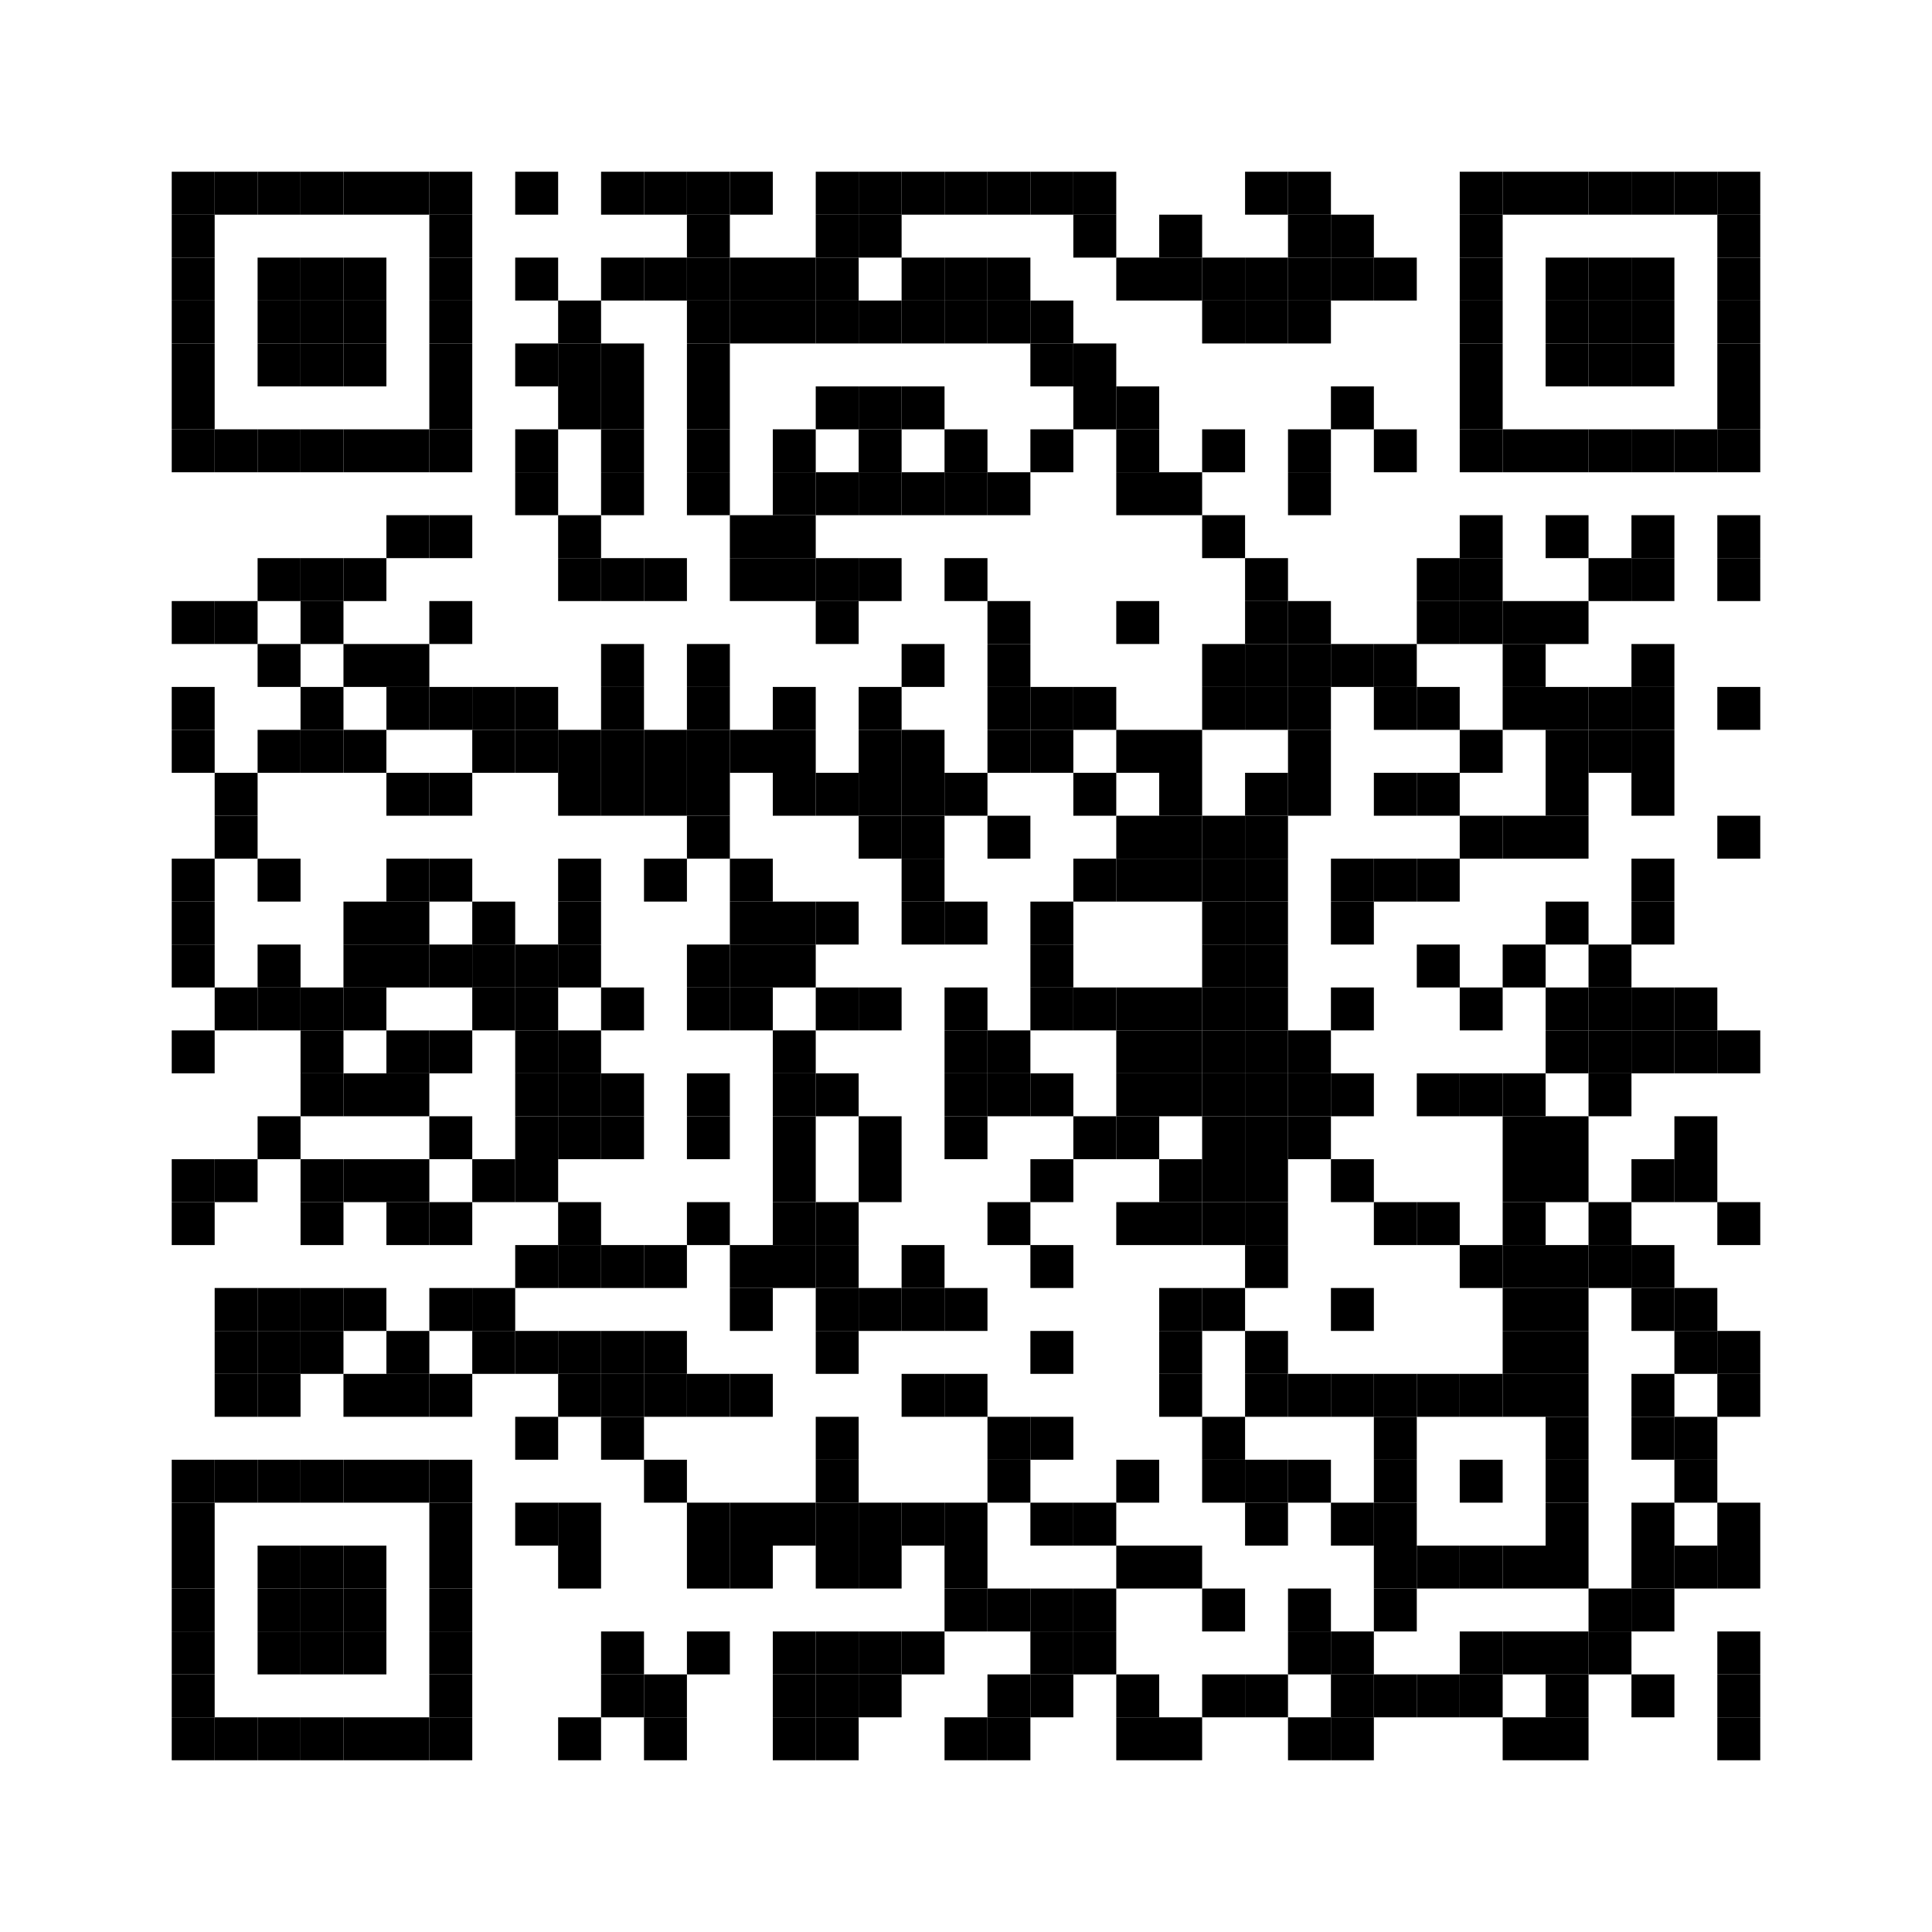 <?xml version="1.0" encoding="utf-8"?>
<svg version="1.1" baseProfile="full"  width="360" height="360" viewBox="0 0 360 360"
		 xmlns="http://www.w3.org/2000/svg" xmlns:xlink="http://www.w3.org/1999/xlink" xmlns:ev="http://www.w3.org/2001/xml-events">
<desc></desc>
<rect width="360" height="360" fill="#ffffff" cx="0" cy="0" />
<defs>
<rect id="p" width="8" height="8" />
</defs>
<g fill="#000000">
<use x="32" y="32" xlink:href="#p" />
<use x="32" y="40" xlink:href="#p" />
<use x="32" y="48" xlink:href="#p" />
<use x="32" y="56" xlink:href="#p" />
<use x="32" y="64" xlink:href="#p" />
<use x="32" y="72" xlink:href="#p" />
<use x="32" y="80" xlink:href="#p" />
<use x="32" y="112" xlink:href="#p" />
<use x="32" y="128" xlink:href="#p" />
<use x="32" y="136" xlink:href="#p" />
<use x="32" y="160" xlink:href="#p" />
<use x="32" y="168" xlink:href="#p" />
<use x="32" y="176" xlink:href="#p" />
<use x="32" y="192" xlink:href="#p" />
<use x="32" y="216" xlink:href="#p" />
<use x="32" y="224" xlink:href="#p" />
<use x="32" y="272" xlink:href="#p" />
<use x="32" y="280" xlink:href="#p" />
<use x="32" y="288" xlink:href="#p" />
<use x="32" y="296" xlink:href="#p" />
<use x="32" y="304" xlink:href="#p" />
<use x="32" y="312" xlink:href="#p" />
<use x="32" y="320" xlink:href="#p" />
<use x="40" y="32" xlink:href="#p" />
<use x="40" y="80" xlink:href="#p" />
<use x="40" y="112" xlink:href="#p" />
<use x="40" y="144" xlink:href="#p" />
<use x="40" y="152" xlink:href="#p" />
<use x="40" y="184" xlink:href="#p" />
<use x="40" y="216" xlink:href="#p" />
<use x="40" y="240" xlink:href="#p" />
<use x="40" y="248" xlink:href="#p" />
<use x="40" y="256" xlink:href="#p" />
<use x="40" y="272" xlink:href="#p" />
<use x="40" y="320" xlink:href="#p" />
<use x="48" y="32" xlink:href="#p" />
<use x="48" y="48" xlink:href="#p" />
<use x="48" y="56" xlink:href="#p" />
<use x="48" y="64" xlink:href="#p" />
<use x="48" y="80" xlink:href="#p" />
<use x="48" y="104" xlink:href="#p" />
<use x="48" y="120" xlink:href="#p" />
<use x="48" y="136" xlink:href="#p" />
<use x="48" y="160" xlink:href="#p" />
<use x="48" y="176" xlink:href="#p" />
<use x="48" y="184" xlink:href="#p" />
<use x="48" y="208" xlink:href="#p" />
<use x="48" y="240" xlink:href="#p" />
<use x="48" y="248" xlink:href="#p" />
<use x="48" y="256" xlink:href="#p" />
<use x="48" y="272" xlink:href="#p" />
<use x="48" y="288" xlink:href="#p" />
<use x="48" y="296" xlink:href="#p" />
<use x="48" y="304" xlink:href="#p" />
<use x="48" y="320" xlink:href="#p" />
<use x="56" y="32" xlink:href="#p" />
<use x="56" y="48" xlink:href="#p" />
<use x="56" y="56" xlink:href="#p" />
<use x="56" y="64" xlink:href="#p" />
<use x="56" y="80" xlink:href="#p" />
<use x="56" y="104" xlink:href="#p" />
<use x="56" y="112" xlink:href="#p" />
<use x="56" y="128" xlink:href="#p" />
<use x="56" y="136" xlink:href="#p" />
<use x="56" y="184" xlink:href="#p" />
<use x="56" y="192" xlink:href="#p" />
<use x="56" y="200" xlink:href="#p" />
<use x="56" y="216" xlink:href="#p" />
<use x="56" y="224" xlink:href="#p" />
<use x="56" y="240" xlink:href="#p" />
<use x="56" y="248" xlink:href="#p" />
<use x="56" y="272" xlink:href="#p" />
<use x="56" y="288" xlink:href="#p" />
<use x="56" y="296" xlink:href="#p" />
<use x="56" y="304" xlink:href="#p" />
<use x="56" y="320" xlink:href="#p" />
<use x="64" y="32" xlink:href="#p" />
<use x="64" y="48" xlink:href="#p" />
<use x="64" y="56" xlink:href="#p" />
<use x="64" y="64" xlink:href="#p" />
<use x="64" y="80" xlink:href="#p" />
<use x="64" y="104" xlink:href="#p" />
<use x="64" y="120" xlink:href="#p" />
<use x="64" y="136" xlink:href="#p" />
<use x="64" y="168" xlink:href="#p" />
<use x="64" y="176" xlink:href="#p" />
<use x="64" y="184" xlink:href="#p" />
<use x="64" y="200" xlink:href="#p" />
<use x="64" y="216" xlink:href="#p" />
<use x="64" y="240" xlink:href="#p" />
<use x="64" y="256" xlink:href="#p" />
<use x="64" y="272" xlink:href="#p" />
<use x="64" y="288" xlink:href="#p" />
<use x="64" y="296" xlink:href="#p" />
<use x="64" y="304" xlink:href="#p" />
<use x="64" y="320" xlink:href="#p" />
<use x="72" y="32" xlink:href="#p" />
<use x="72" y="80" xlink:href="#p" />
<use x="72" y="96" xlink:href="#p" />
<use x="72" y="120" xlink:href="#p" />
<use x="72" y="128" xlink:href="#p" />
<use x="72" y="144" xlink:href="#p" />
<use x="72" y="160" xlink:href="#p" />
<use x="72" y="168" xlink:href="#p" />
<use x="72" y="176" xlink:href="#p" />
<use x="72" y="192" xlink:href="#p" />
<use x="72" y="200" xlink:href="#p" />
<use x="72" y="216" xlink:href="#p" />
<use x="72" y="224" xlink:href="#p" />
<use x="72" y="248" xlink:href="#p" />
<use x="72" y="256" xlink:href="#p" />
<use x="72" y="272" xlink:href="#p" />
<use x="72" y="320" xlink:href="#p" />
<use x="80" y="32" xlink:href="#p" />
<use x="80" y="40" xlink:href="#p" />
<use x="80" y="48" xlink:href="#p" />
<use x="80" y="56" xlink:href="#p" />
<use x="80" y="64" xlink:href="#p" />
<use x="80" y="72" xlink:href="#p" />
<use x="80" y="80" xlink:href="#p" />
<use x="80" y="96" xlink:href="#p" />
<use x="80" y="112" xlink:href="#p" />
<use x="80" y="128" xlink:href="#p" />
<use x="80" y="144" xlink:href="#p" />
<use x="80" y="160" xlink:href="#p" />
<use x="80" y="176" xlink:href="#p" />
<use x="80" y="192" xlink:href="#p" />
<use x="80" y="208" xlink:href="#p" />
<use x="80" y="224" xlink:href="#p" />
<use x="80" y="240" xlink:href="#p" />
<use x="80" y="256" xlink:href="#p" />
<use x="80" y="272" xlink:href="#p" />
<use x="80" y="280" xlink:href="#p" />
<use x="80" y="288" xlink:href="#p" />
<use x="80" y="296" xlink:href="#p" />
<use x="80" y="304" xlink:href="#p" />
<use x="80" y="312" xlink:href="#p" />
<use x="80" y="320" xlink:href="#p" />
<use x="88" y="128" xlink:href="#p" />
<use x="88" y="136" xlink:href="#p" />
<use x="88" y="168" xlink:href="#p" />
<use x="88" y="176" xlink:href="#p" />
<use x="88" y="184" xlink:href="#p" />
<use x="88" y="216" xlink:href="#p" />
<use x="88" y="240" xlink:href="#p" />
<use x="88" y="248" xlink:href="#p" />
<use x="96" y="32" xlink:href="#p" />
<use x="96" y="48" xlink:href="#p" />
<use x="96" y="64" xlink:href="#p" />
<use x="96" y="80" xlink:href="#p" />
<use x="96" y="88" xlink:href="#p" />
<use x="96" y="128" xlink:href="#p" />
<use x="96" y="136" xlink:href="#p" />
<use x="96" y="176" xlink:href="#p" />
<use x="96" y="184" xlink:href="#p" />
<use x="96" y="192" xlink:href="#p" />
<use x="96" y="200" xlink:href="#p" />
<use x="96" y="208" xlink:href="#p" />
<use x="96" y="216" xlink:href="#p" />
<use x="96" y="232" xlink:href="#p" />
<use x="96" y="248" xlink:href="#p" />
<use x="96" y="264" xlink:href="#p" />
<use x="96" y="280" xlink:href="#p" />
<use x="104" y="56" xlink:href="#p" />
<use x="104" y="64" xlink:href="#p" />
<use x="104" y="72" xlink:href="#p" />
<use x="104" y="96" xlink:href="#p" />
<use x="104" y="104" xlink:href="#p" />
<use x="104" y="136" xlink:href="#p" />
<use x="104" y="144" xlink:href="#p" />
<use x="104" y="160" xlink:href="#p" />
<use x="104" y="168" xlink:href="#p" />
<use x="104" y="176" xlink:href="#p" />
<use x="104" y="192" xlink:href="#p" />
<use x="104" y="200" xlink:href="#p" />
<use x="104" y="208" xlink:href="#p" />
<use x="104" y="224" xlink:href="#p" />
<use x="104" y="232" xlink:href="#p" />
<use x="104" y="248" xlink:href="#p" />
<use x="104" y="256" xlink:href="#p" />
<use x="104" y="280" xlink:href="#p" />
<use x="104" y="288" xlink:href="#p" />
<use x="104" y="320" xlink:href="#p" />
<use x="112" y="32" xlink:href="#p" />
<use x="112" y="48" xlink:href="#p" />
<use x="112" y="64" xlink:href="#p" />
<use x="112" y="72" xlink:href="#p" />
<use x="112" y="80" xlink:href="#p" />
<use x="112" y="88" xlink:href="#p" />
<use x="112" y="104" xlink:href="#p" />
<use x="112" y="120" xlink:href="#p" />
<use x="112" y="128" xlink:href="#p" />
<use x="112" y="136" xlink:href="#p" />
<use x="112" y="144" xlink:href="#p" />
<use x="112" y="184" xlink:href="#p" />
<use x="112" y="200" xlink:href="#p" />
<use x="112" y="208" xlink:href="#p" />
<use x="112" y="232" xlink:href="#p" />
<use x="112" y="248" xlink:href="#p" />
<use x="112" y="256" xlink:href="#p" />
<use x="112" y="264" xlink:href="#p" />
<use x="112" y="304" xlink:href="#p" />
<use x="112" y="312" xlink:href="#p" />
<use x="120" y="32" xlink:href="#p" />
<use x="120" y="48" xlink:href="#p" />
<use x="120" y="104" xlink:href="#p" />
<use x="120" y="136" xlink:href="#p" />
<use x="120" y="144" xlink:href="#p" />
<use x="120" y="160" xlink:href="#p" />
<use x="120" y="232" xlink:href="#p" />
<use x="120" y="248" xlink:href="#p" />
<use x="120" y="256" xlink:href="#p" />
<use x="120" y="272" xlink:href="#p" />
<use x="120" y="312" xlink:href="#p" />
<use x="120" y="320" xlink:href="#p" />
<use x="128" y="32" xlink:href="#p" />
<use x="128" y="40" xlink:href="#p" />
<use x="128" y="48" xlink:href="#p" />
<use x="128" y="56" xlink:href="#p" />
<use x="128" y="64" xlink:href="#p" />
<use x="128" y="72" xlink:href="#p" />
<use x="128" y="80" xlink:href="#p" />
<use x="128" y="88" xlink:href="#p" />
<use x="128" y="120" xlink:href="#p" />
<use x="128" y="128" xlink:href="#p" />
<use x="128" y="136" xlink:href="#p" />
<use x="128" y="144" xlink:href="#p" />
<use x="128" y="152" xlink:href="#p" />
<use x="128" y="176" xlink:href="#p" />
<use x="128" y="184" xlink:href="#p" />
<use x="128" y="200" xlink:href="#p" />
<use x="128" y="208" xlink:href="#p" />
<use x="128" y="224" xlink:href="#p" />
<use x="128" y="256" xlink:href="#p" />
<use x="128" y="280" xlink:href="#p" />
<use x="128" y="288" xlink:href="#p" />
<use x="128" y="304" xlink:href="#p" />
<use x="136" y="32" xlink:href="#p" />
<use x="136" y="48" xlink:href="#p" />
<use x="136" y="56" xlink:href="#p" />
<use x="136" y="96" xlink:href="#p" />
<use x="136" y="104" xlink:href="#p" />
<use x="136" y="136" xlink:href="#p" />
<use x="136" y="160" xlink:href="#p" />
<use x="136" y="168" xlink:href="#p" />
<use x="136" y="176" xlink:href="#p" />
<use x="136" y="184" xlink:href="#p" />
<use x="136" y="232" xlink:href="#p" />
<use x="136" y="240" xlink:href="#p" />
<use x="136" y="256" xlink:href="#p" />
<use x="136" y="280" xlink:href="#p" />
<use x="136" y="288" xlink:href="#p" />
<use x="144" y="48" xlink:href="#p" />
<use x="144" y="56" xlink:href="#p" />
<use x="144" y="80" xlink:href="#p" />
<use x="144" y="88" xlink:href="#p" />
<use x="144" y="96" xlink:href="#p" />
<use x="144" y="104" xlink:href="#p" />
<use x="144" y="128" xlink:href="#p" />
<use x="144" y="136" xlink:href="#p" />
<use x="144" y="144" xlink:href="#p" />
<use x="144" y="168" xlink:href="#p" />
<use x="144" y="176" xlink:href="#p" />
<use x="144" y="192" xlink:href="#p" />
<use x="144" y="200" xlink:href="#p" />
<use x="144" y="208" xlink:href="#p" />
<use x="144" y="216" xlink:href="#p" />
<use x="144" y="224" xlink:href="#p" />
<use x="144" y="232" xlink:href="#p" />
<use x="144" y="280" xlink:href="#p" />
<use x="144" y="304" xlink:href="#p" />
<use x="144" y="312" xlink:href="#p" />
<use x="144" y="320" xlink:href="#p" />
<use x="152" y="32" xlink:href="#p" />
<use x="152" y="40" xlink:href="#p" />
<use x="152" y="48" xlink:href="#p" />
<use x="152" y="56" xlink:href="#p" />
<use x="152" y="72" xlink:href="#p" />
<use x="152" y="88" xlink:href="#p" />
<use x="152" y="104" xlink:href="#p" />
<use x="152" y="112" xlink:href="#p" />
<use x="152" y="144" xlink:href="#p" />
<use x="152" y="168" xlink:href="#p" />
<use x="152" y="184" xlink:href="#p" />
<use x="152" y="200" xlink:href="#p" />
<use x="152" y="224" xlink:href="#p" />
<use x="152" y="232" xlink:href="#p" />
<use x="152" y="240" xlink:href="#p" />
<use x="152" y="248" xlink:href="#p" />
<use x="152" y="264" xlink:href="#p" />
<use x="152" y="272" xlink:href="#p" />
<use x="152" y="280" xlink:href="#p" />
<use x="152" y="288" xlink:href="#p" />
<use x="152" y="304" xlink:href="#p" />
<use x="152" y="312" xlink:href="#p" />
<use x="152" y="320" xlink:href="#p" />
<use x="160" y="32" xlink:href="#p" />
<use x="160" y="40" xlink:href="#p" />
<use x="160" y="56" xlink:href="#p" />
<use x="160" y="72" xlink:href="#p" />
<use x="160" y="80" xlink:href="#p" />
<use x="160" y="88" xlink:href="#p" />
<use x="160" y="104" xlink:href="#p" />
<use x="160" y="128" xlink:href="#p" />
<use x="160" y="136" xlink:href="#p" />
<use x="160" y="144" xlink:href="#p" />
<use x="160" y="152" xlink:href="#p" />
<use x="160" y="184" xlink:href="#p" />
<use x="160" y="208" xlink:href="#p" />
<use x="160" y="216" xlink:href="#p" />
<use x="160" y="240" xlink:href="#p" />
<use x="160" y="280" xlink:href="#p" />
<use x="160" y="288" xlink:href="#p" />
<use x="160" y="304" xlink:href="#p" />
<use x="160" y="312" xlink:href="#p" />
<use x="168" y="32" xlink:href="#p" />
<use x="168" y="48" xlink:href="#p" />
<use x="168" y="56" xlink:href="#p" />
<use x="168" y="72" xlink:href="#p" />
<use x="168" y="88" xlink:href="#p" />
<use x="168" y="120" xlink:href="#p" />
<use x="168" y="136" xlink:href="#p" />
<use x="168" y="144" xlink:href="#p" />
<use x="168" y="152" xlink:href="#p" />
<use x="168" y="160" xlink:href="#p" />
<use x="168" y="168" xlink:href="#p" />
<use x="168" y="232" xlink:href="#p" />
<use x="168" y="240" xlink:href="#p" />
<use x="168" y="256" xlink:href="#p" />
<use x="168" y="280" xlink:href="#p" />
<use x="168" y="304" xlink:href="#p" />
<use x="176" y="32" xlink:href="#p" />
<use x="176" y="48" xlink:href="#p" />
<use x="176" y="56" xlink:href="#p" />
<use x="176" y="80" xlink:href="#p" />
<use x="176" y="88" xlink:href="#p" />
<use x="176" y="104" xlink:href="#p" />
<use x="176" y="144" xlink:href="#p" />
<use x="176" y="168" xlink:href="#p" />
<use x="176" y="184" xlink:href="#p" />
<use x="176" y="192" xlink:href="#p" />
<use x="176" y="200" xlink:href="#p" />
<use x="176" y="208" xlink:href="#p" />
<use x="176" y="240" xlink:href="#p" />
<use x="176" y="256" xlink:href="#p" />
<use x="176" y="280" xlink:href="#p" />
<use x="176" y="288" xlink:href="#p" />
<use x="176" y="296" xlink:href="#p" />
<use x="176" y="320" xlink:href="#p" />
<use x="184" y="32" xlink:href="#p" />
<use x="184" y="48" xlink:href="#p" />
<use x="184" y="56" xlink:href="#p" />
<use x="184" y="88" xlink:href="#p" />
<use x="184" y="112" xlink:href="#p" />
<use x="184" y="120" xlink:href="#p" />
<use x="184" y="128" xlink:href="#p" />
<use x="184" y="136" xlink:href="#p" />
<use x="184" y="152" xlink:href="#p" />
<use x="184" y="192" xlink:href="#p" />
<use x="184" y="200" xlink:href="#p" />
<use x="184" y="224" xlink:href="#p" />
<use x="184" y="264" xlink:href="#p" />
<use x="184" y="272" xlink:href="#p" />
<use x="184" y="296" xlink:href="#p" />
<use x="184" y="312" xlink:href="#p" />
<use x="184" y="320" xlink:href="#p" />
<use x="192" y="32" xlink:href="#p" />
<use x="192" y="56" xlink:href="#p" />
<use x="192" y="64" xlink:href="#p" />
<use x="192" y="80" xlink:href="#p" />
<use x="192" y="128" xlink:href="#p" />
<use x="192" y="136" xlink:href="#p" />
<use x="192" y="168" xlink:href="#p" />
<use x="192" y="176" xlink:href="#p" />
<use x="192" y="184" xlink:href="#p" />
<use x="192" y="200" xlink:href="#p" />
<use x="192" y="216" xlink:href="#p" />
<use x="192" y="232" xlink:href="#p" />
<use x="192" y="248" xlink:href="#p" />
<use x="192" y="264" xlink:href="#p" />
<use x="192" y="280" xlink:href="#p" />
<use x="192" y="296" xlink:href="#p" />
<use x="192" y="304" xlink:href="#p" />
<use x="192" y="312" xlink:href="#p" />
<use x="200" y="32" xlink:href="#p" />
<use x="200" y="40" xlink:href="#p" />
<use x="200" y="64" xlink:href="#p" />
<use x="200" y="72" xlink:href="#p" />
<use x="200" y="128" xlink:href="#p" />
<use x="200" y="144" xlink:href="#p" />
<use x="200" y="160" xlink:href="#p" />
<use x="200" y="184" xlink:href="#p" />
<use x="200" y="208" xlink:href="#p" />
<use x="200" y="280" xlink:href="#p" />
<use x="200" y="296" xlink:href="#p" />
<use x="200" y="304" xlink:href="#p" />
<use x="208" y="48" xlink:href="#p" />
<use x="208" y="72" xlink:href="#p" />
<use x="208" y="80" xlink:href="#p" />
<use x="208" y="88" xlink:href="#p" />
<use x="208" y="112" xlink:href="#p" />
<use x="208" y="136" xlink:href="#p" />
<use x="208" y="152" xlink:href="#p" />
<use x="208" y="160" xlink:href="#p" />
<use x="208" y="184" xlink:href="#p" />
<use x="208" y="192" xlink:href="#p" />
<use x="208" y="200" xlink:href="#p" />
<use x="208" y="208" xlink:href="#p" />
<use x="208" y="224" xlink:href="#p" />
<use x="208" y="272" xlink:href="#p" />
<use x="208" y="288" xlink:href="#p" />
<use x="208" y="312" xlink:href="#p" />
<use x="208" y="320" xlink:href="#p" />
<use x="216" y="40" xlink:href="#p" />
<use x="216" y="48" xlink:href="#p" />
<use x="216" y="88" xlink:href="#p" />
<use x="216" y="136" xlink:href="#p" />
<use x="216" y="144" xlink:href="#p" />
<use x="216" y="152" xlink:href="#p" />
<use x="216" y="160" xlink:href="#p" />
<use x="216" y="184" xlink:href="#p" />
<use x="216" y="192" xlink:href="#p" />
<use x="216" y="200" xlink:href="#p" />
<use x="216" y="216" xlink:href="#p" />
<use x="216" y="224" xlink:href="#p" />
<use x="216" y="240" xlink:href="#p" />
<use x="216" y="248" xlink:href="#p" />
<use x="216" y="256" xlink:href="#p" />
<use x="216" y="288" xlink:href="#p" />
<use x="216" y="320" xlink:href="#p" />
<use x="224" y="48" xlink:href="#p" />
<use x="224" y="56" xlink:href="#p" />
<use x="224" y="80" xlink:href="#p" />
<use x="224" y="96" xlink:href="#p" />
<use x="224" y="120" xlink:href="#p" />
<use x="224" y="128" xlink:href="#p" />
<use x="224" y="152" xlink:href="#p" />
<use x="224" y="160" xlink:href="#p" />
<use x="224" y="168" xlink:href="#p" />
<use x="224" y="176" xlink:href="#p" />
<use x="224" y="184" xlink:href="#p" />
<use x="224" y="192" xlink:href="#p" />
<use x="224" y="200" xlink:href="#p" />
<use x="224" y="208" xlink:href="#p" />
<use x="224" y="216" xlink:href="#p" />
<use x="224" y="224" xlink:href="#p" />
<use x="224" y="240" xlink:href="#p" />
<use x="224" y="264" xlink:href="#p" />
<use x="224" y="272" xlink:href="#p" />
<use x="224" y="296" xlink:href="#p" />
<use x="224" y="312" xlink:href="#p" />
<use x="232" y="32" xlink:href="#p" />
<use x="232" y="48" xlink:href="#p" />
<use x="232" y="56" xlink:href="#p" />
<use x="232" y="104" xlink:href="#p" />
<use x="232" y="112" xlink:href="#p" />
<use x="232" y="120" xlink:href="#p" />
<use x="232" y="128" xlink:href="#p" />
<use x="232" y="144" xlink:href="#p" />
<use x="232" y="152" xlink:href="#p" />
<use x="232" y="160" xlink:href="#p" />
<use x="232" y="168" xlink:href="#p" />
<use x="232" y="176" xlink:href="#p" />
<use x="232" y="184" xlink:href="#p" />
<use x="232" y="192" xlink:href="#p" />
<use x="232" y="200" xlink:href="#p" />
<use x="232" y="208" xlink:href="#p" />
<use x="232" y="216" xlink:href="#p" />
<use x="232" y="224" xlink:href="#p" />
<use x="232" y="232" xlink:href="#p" />
<use x="232" y="248" xlink:href="#p" />
<use x="232" y="256" xlink:href="#p" />
<use x="232" y="272" xlink:href="#p" />
<use x="232" y="280" xlink:href="#p" />
<use x="232" y="312" xlink:href="#p" />
<use x="240" y="32" xlink:href="#p" />
<use x="240" y="40" xlink:href="#p" />
<use x="240" y="48" xlink:href="#p" />
<use x="240" y="56" xlink:href="#p" />
<use x="240" y="80" xlink:href="#p" />
<use x="240" y="88" xlink:href="#p" />
<use x="240" y="112" xlink:href="#p" />
<use x="240" y="120" xlink:href="#p" />
<use x="240" y="128" xlink:href="#p" />
<use x="240" y="136" xlink:href="#p" />
<use x="240" y="144" xlink:href="#p" />
<use x="240" y="192" xlink:href="#p" />
<use x="240" y="200" xlink:href="#p" />
<use x="240" y="208" xlink:href="#p" />
<use x="240" y="256" xlink:href="#p" />
<use x="240" y="272" xlink:href="#p" />
<use x="240" y="296" xlink:href="#p" />
<use x="240" y="304" xlink:href="#p" />
<use x="240" y="320" xlink:href="#p" />
<use x="248" y="40" xlink:href="#p" />
<use x="248" y="48" xlink:href="#p" />
<use x="248" y="72" xlink:href="#p" />
<use x="248" y="120" xlink:href="#p" />
<use x="248" y="160" xlink:href="#p" />
<use x="248" y="168" xlink:href="#p" />
<use x="248" y="184" xlink:href="#p" />
<use x="248" y="200" xlink:href="#p" />
<use x="248" y="216" xlink:href="#p" />
<use x="248" y="240" xlink:href="#p" />
<use x="248" y="256" xlink:href="#p" />
<use x="248" y="280" xlink:href="#p" />
<use x="248" y="304" xlink:href="#p" />
<use x="248" y="312" xlink:href="#p" />
<use x="248" y="320" xlink:href="#p" />
<use x="256" y="48" xlink:href="#p" />
<use x="256" y="80" xlink:href="#p" />
<use x="256" y="120" xlink:href="#p" />
<use x="256" y="128" xlink:href="#p" />
<use x="256" y="144" xlink:href="#p" />
<use x="256" y="160" xlink:href="#p" />
<use x="256" y="224" xlink:href="#p" />
<use x="256" y="256" xlink:href="#p" />
<use x="256" y="264" xlink:href="#p" />
<use x="256" y="272" xlink:href="#p" />
<use x="256" y="280" xlink:href="#p" />
<use x="256" y="288" xlink:href="#p" />
<use x="256" y="296" xlink:href="#p" />
<use x="256" y="312" xlink:href="#p" />
<use x="264" y="104" xlink:href="#p" />
<use x="264" y="112" xlink:href="#p" />
<use x="264" y="128" xlink:href="#p" />
<use x="264" y="144" xlink:href="#p" />
<use x="264" y="160" xlink:href="#p" />
<use x="264" y="176" xlink:href="#p" />
<use x="264" y="200" xlink:href="#p" />
<use x="264" y="224" xlink:href="#p" />
<use x="264" y="256" xlink:href="#p" />
<use x="264" y="288" xlink:href="#p" />
<use x="264" y="312" xlink:href="#p" />
<use x="272" y="32" xlink:href="#p" />
<use x="272" y="40" xlink:href="#p" />
<use x="272" y="48" xlink:href="#p" />
<use x="272" y="56" xlink:href="#p" />
<use x="272" y="64" xlink:href="#p" />
<use x="272" y="72" xlink:href="#p" />
<use x="272" y="80" xlink:href="#p" />
<use x="272" y="96" xlink:href="#p" />
<use x="272" y="104" xlink:href="#p" />
<use x="272" y="112" xlink:href="#p" />
<use x="272" y="136" xlink:href="#p" />
<use x="272" y="152" xlink:href="#p" />
<use x="272" y="184" xlink:href="#p" />
<use x="272" y="200" xlink:href="#p" />
<use x="272" y="232" xlink:href="#p" />
<use x="272" y="256" xlink:href="#p" />
<use x="272" y="272" xlink:href="#p" />
<use x="272" y="288" xlink:href="#p" />
<use x="272" y="304" xlink:href="#p" />
<use x="272" y="312" xlink:href="#p" />
<use x="280" y="32" xlink:href="#p" />
<use x="280" y="80" xlink:href="#p" />
<use x="280" y="112" xlink:href="#p" />
<use x="280" y="120" xlink:href="#p" />
<use x="280" y="128" xlink:href="#p" />
<use x="280" y="152" xlink:href="#p" />
<use x="280" y="176" xlink:href="#p" />
<use x="280" y="200" xlink:href="#p" />
<use x="280" y="208" xlink:href="#p" />
<use x="280" y="216" xlink:href="#p" />
<use x="280" y="224" xlink:href="#p" />
<use x="280" y="232" xlink:href="#p" />
<use x="280" y="240" xlink:href="#p" />
<use x="280" y="248" xlink:href="#p" />
<use x="280" y="256" xlink:href="#p" />
<use x="280" y="288" xlink:href="#p" />
<use x="280" y="304" xlink:href="#p" />
<use x="280" y="320" xlink:href="#p" />
<use x="288" y="32" xlink:href="#p" />
<use x="288" y="48" xlink:href="#p" />
<use x="288" y="56" xlink:href="#p" />
<use x="288" y="64" xlink:href="#p" />
<use x="288" y="80" xlink:href="#p" />
<use x="288" y="96" xlink:href="#p" />
<use x="288" y="112" xlink:href="#p" />
<use x="288" y="128" xlink:href="#p" />
<use x="288" y="136" xlink:href="#p" />
<use x="288" y="144" xlink:href="#p" />
<use x="288" y="152" xlink:href="#p" />
<use x="288" y="168" xlink:href="#p" />
<use x="288" y="184" xlink:href="#p" />
<use x="288" y="192" xlink:href="#p" />
<use x="288" y="208" xlink:href="#p" />
<use x="288" y="216" xlink:href="#p" />
<use x="288" y="232" xlink:href="#p" />
<use x="288" y="240" xlink:href="#p" />
<use x="288" y="248" xlink:href="#p" />
<use x="288" y="256" xlink:href="#p" />
<use x="288" y="264" xlink:href="#p" />
<use x="288" y="272" xlink:href="#p" />
<use x="288" y="280" xlink:href="#p" />
<use x="288" y="288" xlink:href="#p" />
<use x="288" y="304" xlink:href="#p" />
<use x="288" y="312" xlink:href="#p" />
<use x="288" y="320" xlink:href="#p" />
<use x="296" y="32" xlink:href="#p" />
<use x="296" y="48" xlink:href="#p" />
<use x="296" y="56" xlink:href="#p" />
<use x="296" y="64" xlink:href="#p" />
<use x="296" y="80" xlink:href="#p" />
<use x="296" y="104" xlink:href="#p" />
<use x="296" y="128" xlink:href="#p" />
<use x="296" y="136" xlink:href="#p" />
<use x="296" y="176" xlink:href="#p" />
<use x="296" y="184" xlink:href="#p" />
<use x="296" y="192" xlink:href="#p" />
<use x="296" y="200" xlink:href="#p" />
<use x="296" y="224" xlink:href="#p" />
<use x="296" y="232" xlink:href="#p" />
<use x="296" y="296" xlink:href="#p" />
<use x="296" y="304" xlink:href="#p" />
<use x="304" y="32" xlink:href="#p" />
<use x="304" y="48" xlink:href="#p" />
<use x="304" y="56" xlink:href="#p" />
<use x="304" y="64" xlink:href="#p" />
<use x="304" y="80" xlink:href="#p" />
<use x="304" y="96" xlink:href="#p" />
<use x="304" y="104" xlink:href="#p" />
<use x="304" y="120" xlink:href="#p" />
<use x="304" y="128" xlink:href="#p" />
<use x="304" y="136" xlink:href="#p" />
<use x="304" y="144" xlink:href="#p" />
<use x="304" y="160" xlink:href="#p" />
<use x="304" y="168" xlink:href="#p" />
<use x="304" y="184" xlink:href="#p" />
<use x="304" y="192" xlink:href="#p" />
<use x="304" y="216" xlink:href="#p" />
<use x="304" y="232" xlink:href="#p" />
<use x="304" y="240" xlink:href="#p" />
<use x="304" y="256" xlink:href="#p" />
<use x="304" y="264" xlink:href="#p" />
<use x="304" y="280" xlink:href="#p" />
<use x="304" y="288" xlink:href="#p" />
<use x="304" y="296" xlink:href="#p" />
<use x="304" y="312" xlink:href="#p" />
<use x="312" y="32" xlink:href="#p" />
<use x="312" y="80" xlink:href="#p" />
<use x="312" y="184" xlink:href="#p" />
<use x="312" y="192" xlink:href="#p" />
<use x="312" y="208" xlink:href="#p" />
<use x="312" y="216" xlink:href="#p" />
<use x="312" y="240" xlink:href="#p" />
<use x="312" y="248" xlink:href="#p" />
<use x="312" y="264" xlink:href="#p" />
<use x="312" y="272" xlink:href="#p" />
<use x="312" y="288" xlink:href="#p" />
<use x="320" y="32" xlink:href="#p" />
<use x="320" y="40" xlink:href="#p" />
<use x="320" y="48" xlink:href="#p" />
<use x="320" y="56" xlink:href="#p" />
<use x="320" y="64" xlink:href="#p" />
<use x="320" y="72" xlink:href="#p" />
<use x="320" y="80" xlink:href="#p" />
<use x="320" y="96" xlink:href="#p" />
<use x="320" y="104" xlink:href="#p" />
<use x="320" y="128" xlink:href="#p" />
<use x="320" y="152" xlink:href="#p" />
<use x="320" y="192" xlink:href="#p" />
<use x="320" y="224" xlink:href="#p" />
<use x="320" y="248" xlink:href="#p" />
<use x="320" y="256" xlink:href="#p" />
<use x="320" y="280" xlink:href="#p" />
<use x="320" y="288" xlink:href="#p" />
<use x="320" y="304" xlink:href="#p" />
<use x="320" y="312" xlink:href="#p" />
<use x="320" y="320" xlink:href="#p" />
</g>
</svg>